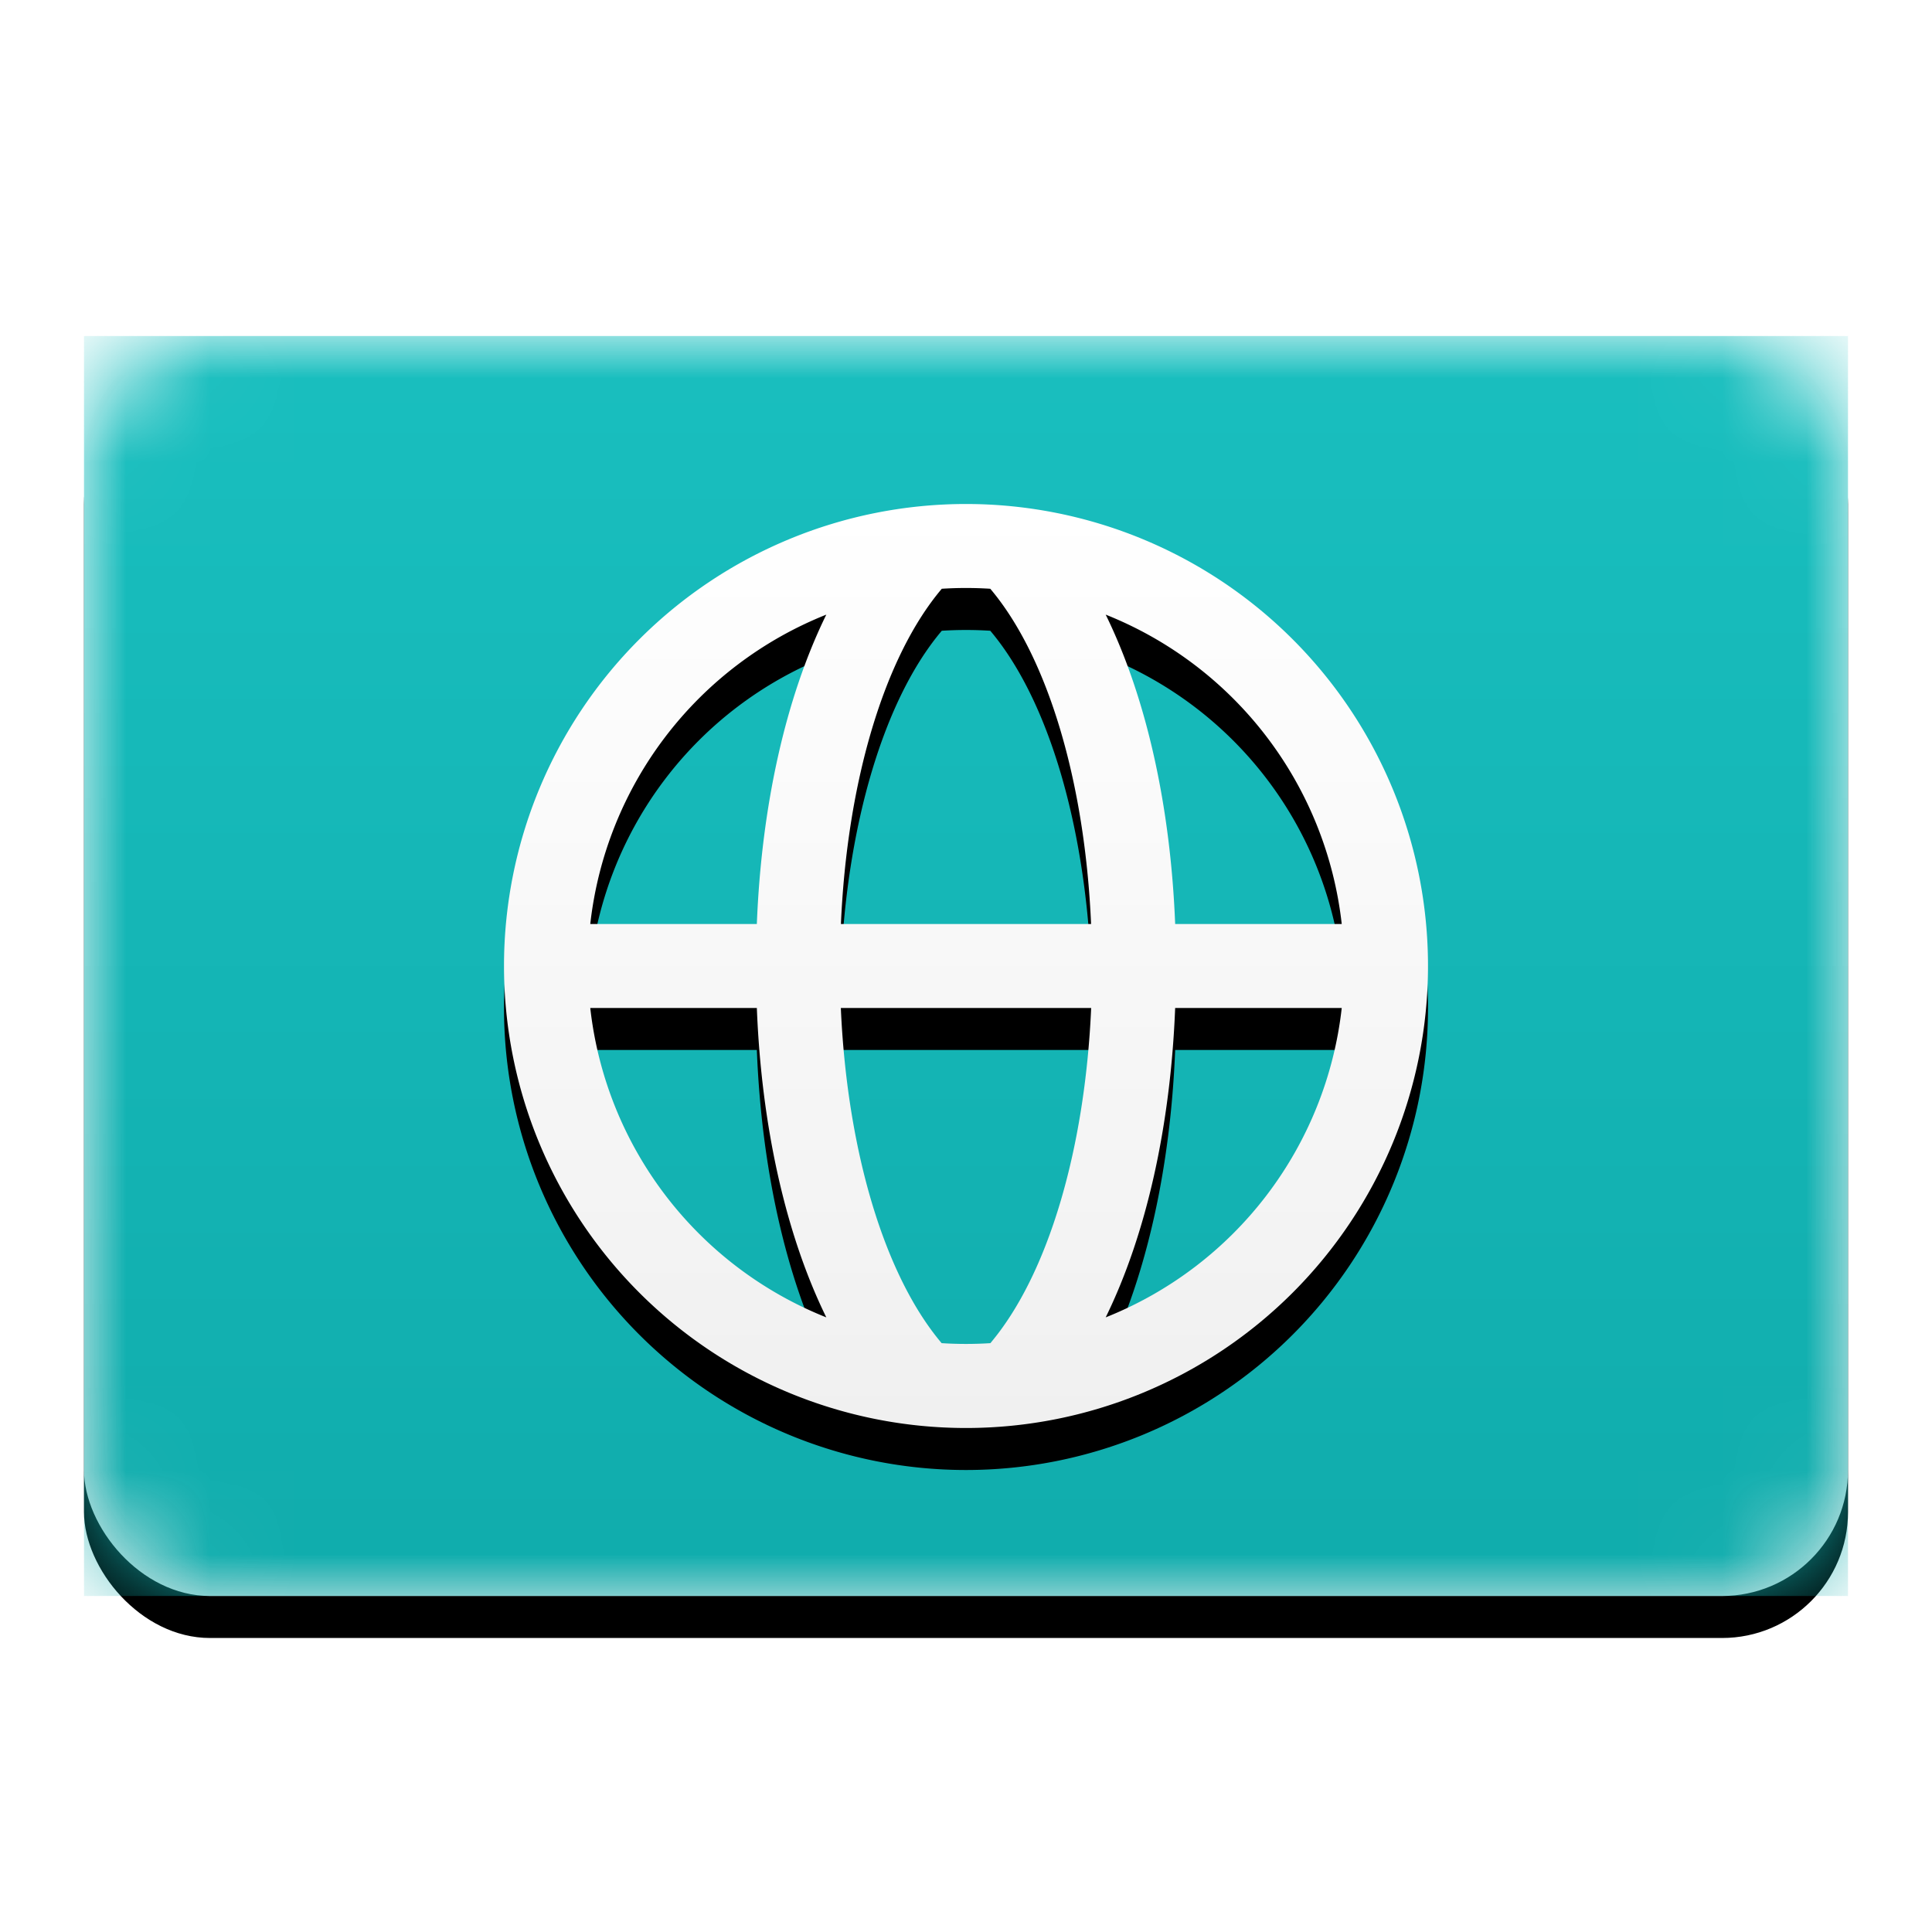 <svg viewBox="0 0 23 17" xmlns="http://www.w3.org/2000/svg" xmlns:xlink="http://www.w3.org/1999/xlink" height="1em" width="1em">
  <defs>
    <linearGradient x1="50%" y1="0%" x2="50%" y2="100%" id="c">
      <stop stop-color="#FFF" offset="0%"/>
      <stop stop-color="#F0F0F0" offset="100%"/>
    </linearGradient>
    <linearGradient x1="50%" y1="0%" x2="50%" y2="100%" id="d">
      <stop stop-color="#19BFBF" offset="0%"/>
      <stop stop-color="#10ACAC" offset="100%"/>
    </linearGradient>
    <filter x="-50%" y="-50%" width="200%" height="200%" filterUnits="objectBoundingBox" id="b">
      <feOffset dy=".5" in="SourceAlpha" result="shadowOffsetOuter1"/>
      <feGaussianBlur stdDeviation=".5" in="shadowOffsetOuter1" result="shadowBlurOuter1"/>
      <feColorMatrix values="0 0 0 0 0 0 0 0 0 0 0 0 0 0 0 0 0 0 0.16 0" in="shadowBlurOuter1"/>
    </filter>
    <filter x="-50%" y="-50%" width="200%" height="200%" filterUnits="objectBoundingBox" id="f">
      <feOffset dy=".5" in="SourceAlpha" result="shadowOffsetOuter1"/>
      <feColorMatrix values="0 0 0 0 0 0 0 0 0 0 0 0 0 0 0 0 0 0 0.06 0" in="shadowOffsetOuter1"/>
    </filter>
    <rect id="a" x="0" y="0" width="21" height="15" rx="1.5"/>
    <path d="M10.21 11.99a4.568 4.568 0 0 0 .58 0c.686-.812 1.126-2.303 1.2-3.99H9.01c.074 1.687.514 3.178 1.2 3.99Zm-1.373-.307A4.504 4.504 0 0 1 6.027 8H8.01c.055 1.396.34 2.69.827 3.683Zm1.374-8.674a4.568 4.568 0 0 1 .578 0c.687.813 1.127 2.304 1.2 3.991H9.011c.073-1.687.513-3.178 1.2-3.99Zm-1.374.308A4.504 4.504 0 0 0 6.027 7H8.01c.055-1.396.34-2.69.827-3.683Zm3.326 8.366A4.504 4.504 0 0 0 14.973 8H12.99c-.055 1.396-.34 2.69-.827 3.683Zm0-8.366A4.504 4.504 0 0 1 14.973 7H12.99c-.055-1.396-.34-2.69-.827-3.683ZM10.5 13a5.5 5.5 0 1 0 0-11 5.5 5.5 0 0 0 0 11Z" id="g"/>
  </defs>
  <g transform="translate(1 1)" fill="none" fill-rule="evenodd">
    <mask id="e" fill="#fff">
      <use xlink:href="#a"/>
    </mask>
    <use fill="#000" filter="url(#b)" xlink:href="#a"/>
    <use fill="url(#c)" xlink:href="#a"/>
    <path fill="url(#d)" mask="url(#e)" d="M0 0h21v15H0z"/>
    <g mask="url(#e)">
      <use fill="#000" filter="url(#f)" xlink:href="#g"/>
      <use fill="url(#c)" xlink:href="#g"/>
    </g>
    <rect mask="url(#e)" width="21" height="15" rx="1.5"/>
  </g>
</svg>
